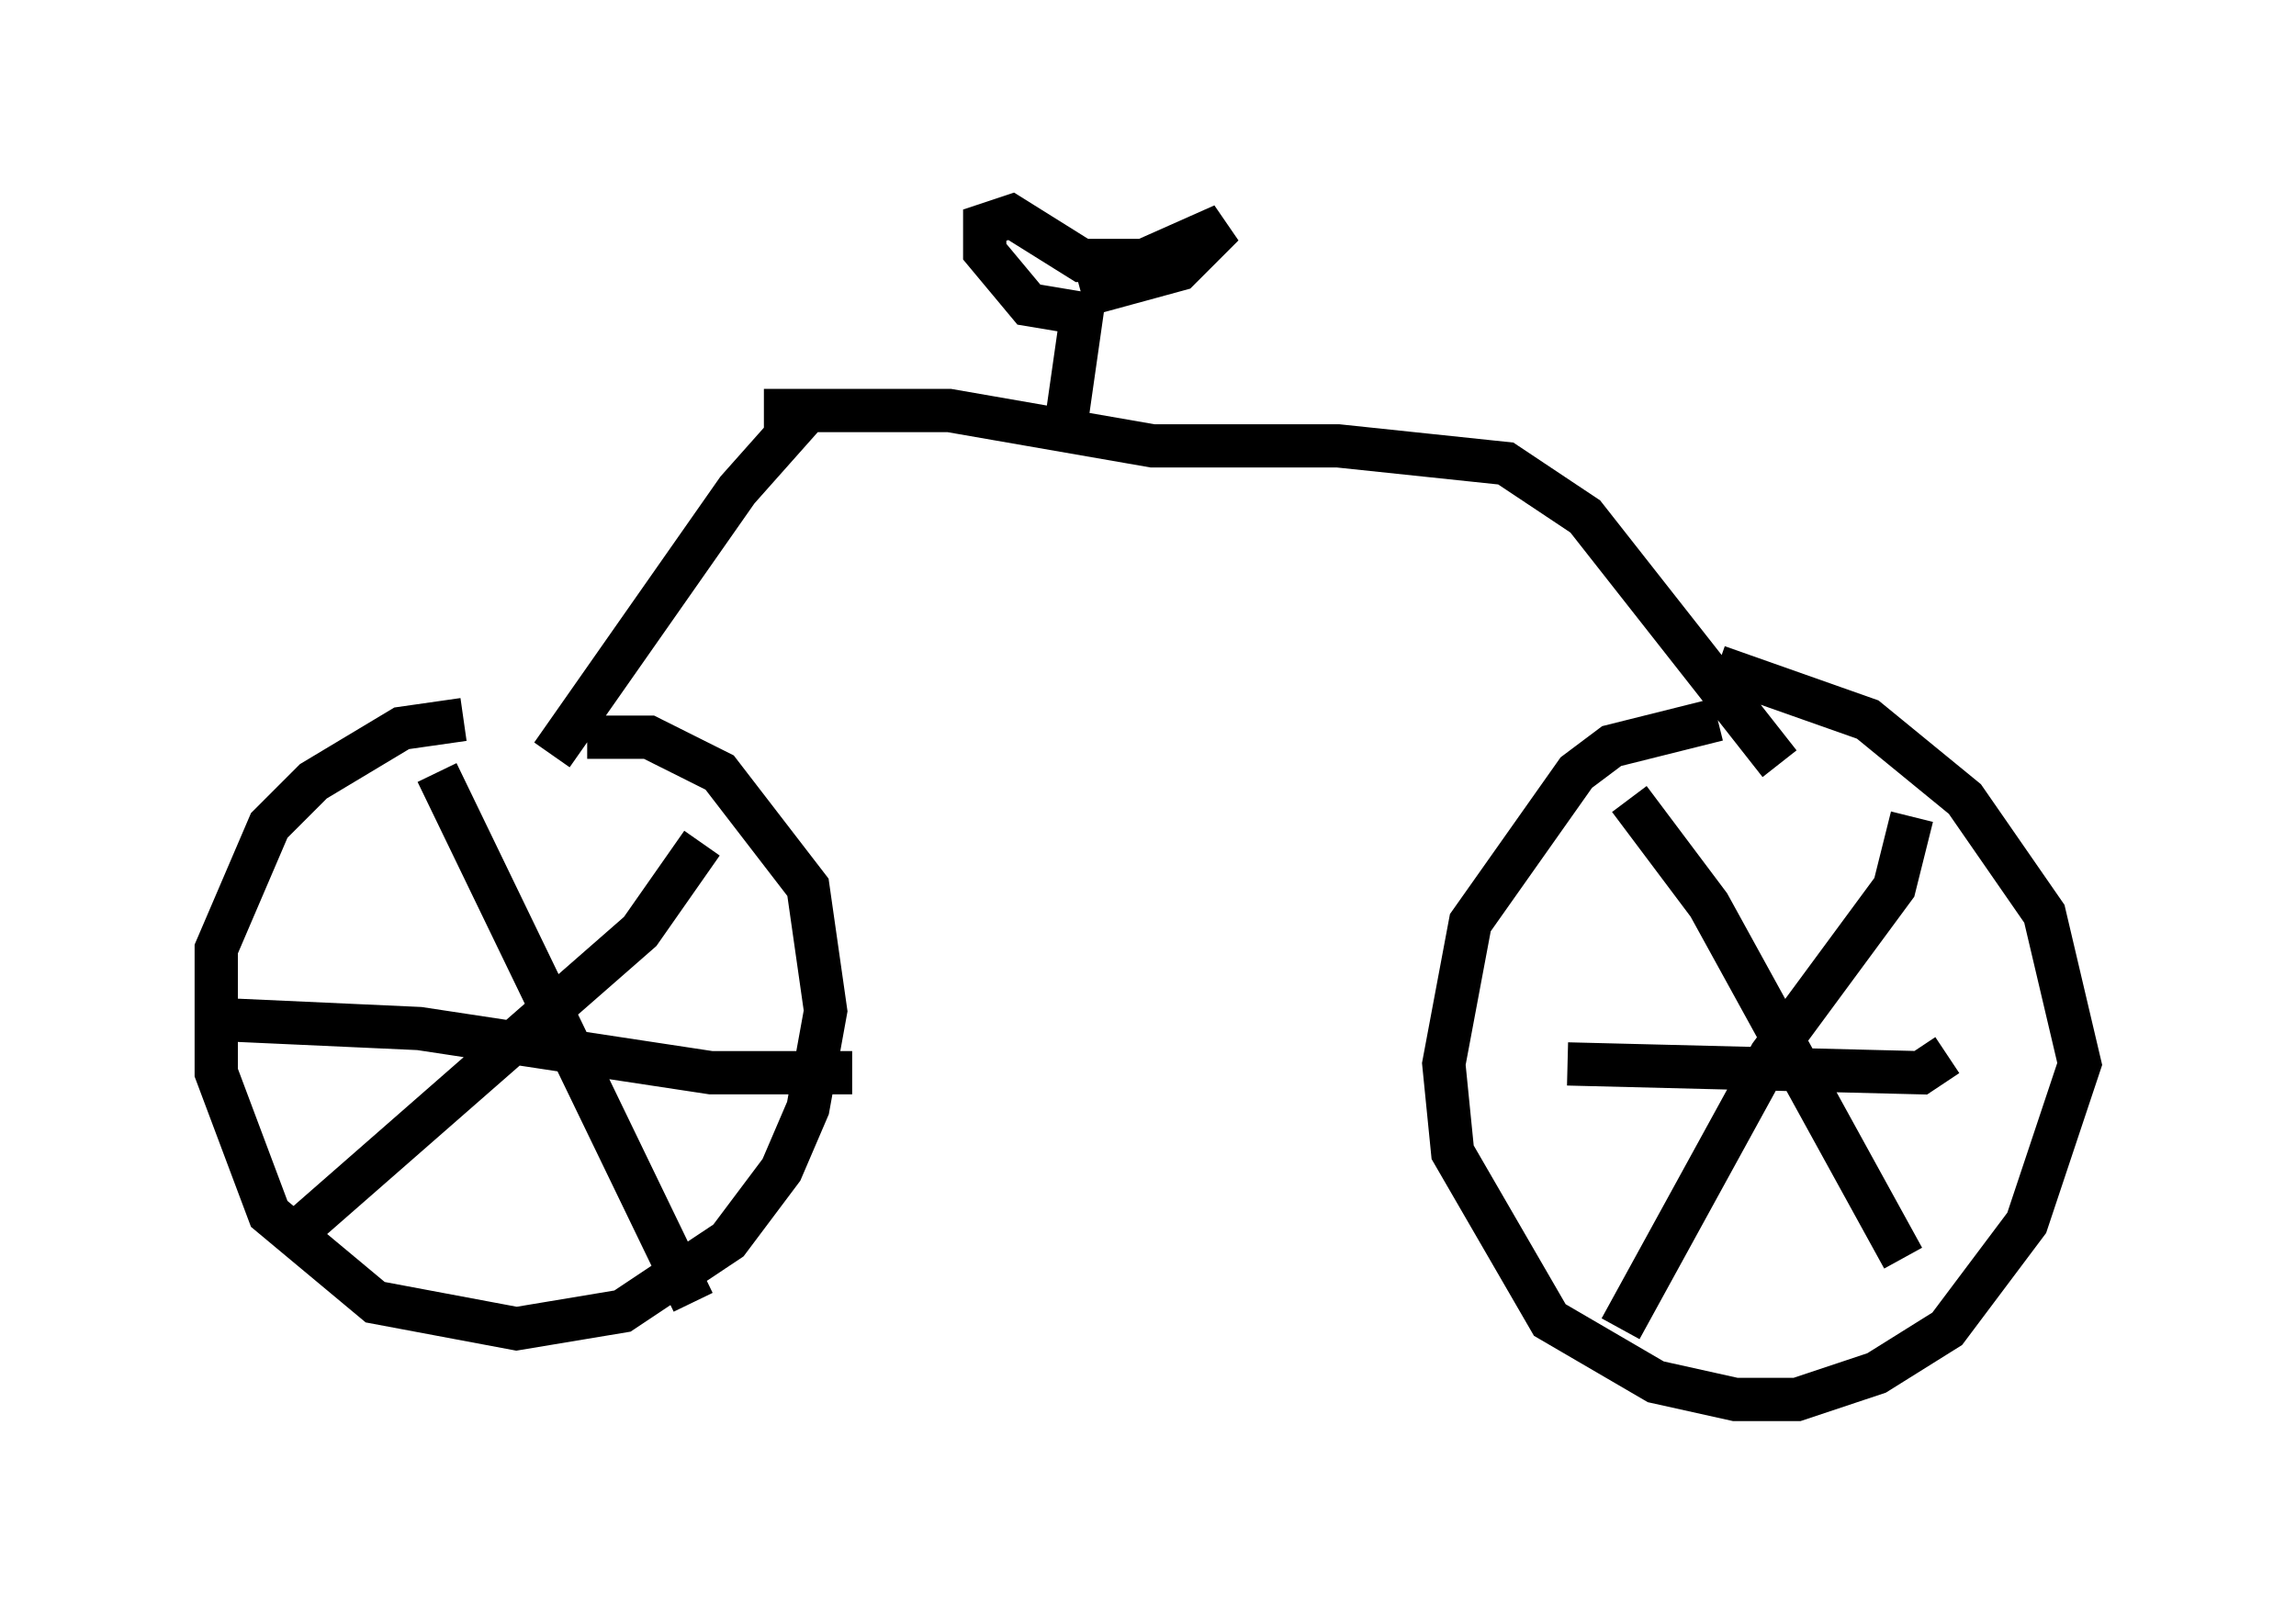 <?xml version="1.0" encoding="utf-8" ?>
<svg baseProfile="full" height="37.359" version="1.1" width="53.08" xmlns="http://www.w3.org/2000/svg" xmlns:ev="http://www.w3.org/2001/xml-events" xmlns:xlink="http://www.w3.org/1999/xlink"><defs /><rect fill="white" height="37.359" width="53.08" x="0" y="0" /><path d="M13.779, 17.25 m-3.063, -0.613 l-1.429, 0.204 -2.042, 1.225 l-1.021, 1.021 -1.225, 2.858 l0.0, 2.858 1.225, 3.267 l2.45, 2.042 3.267, 0.613 l2.45, -0.408 2.45, -1.633 l1.225, -1.633 0.613, -1.429 l0.408, -2.246 -0.408, -2.858 l-2.042, -2.654 -1.633, -0.817 l-1.429, 0.0 m26.134, -0.408 l-2.45, 0.613 -0.817, 0.613 l-2.45, 3.471 -0.613, 3.267 l0.204, 2.042 2.246, 3.879 l2.45, 1.429 1.838, 0.408 l1.429, 0.0 1.838, -0.613 l1.633, -1.021 1.838, -2.45 l1.225, -3.675 -0.817, -3.471 l-1.838, -2.654 -2.246, -1.838 l-3.471, -1.225 m-29.604, 2.45 l5.921, 12.25 m-9.392, -1.429 l8.167, -7.146 1.429, -2.042 m-11.025, 4.083 l4.492, 0.204 6.738, 1.021 l3.267, 0.0 m17.967, -6.329 l1.838, 2.45 4.492, 8.167 m-6.533, 1.633 l3.471, -6.329 2.858, -3.879 l0.408, -1.633 m-7.963, 5.717 l8.167, 0.204 0.613, -0.408 m-32.259, -6.942 l4.288, -6.125 1.633, -1.838 m-1.021, 0.0 l4.288, 0.0 4.696, 0.817 l4.288, 0.0 3.879, 0.408 l1.838, 1.225 4.492, 5.717 m-16.538, -7.554 l0.408, -2.858 -1.225, -0.204 l-1.021, -1.225 0.0, -0.613 l0.613, -0.204 1.633, 1.021 l1.429, 0.0 1.838, -0.817 l-1.021, 1.021 -2.246, 0.613 " fill="none" stroke="black" stroke-width="1" /></svg>